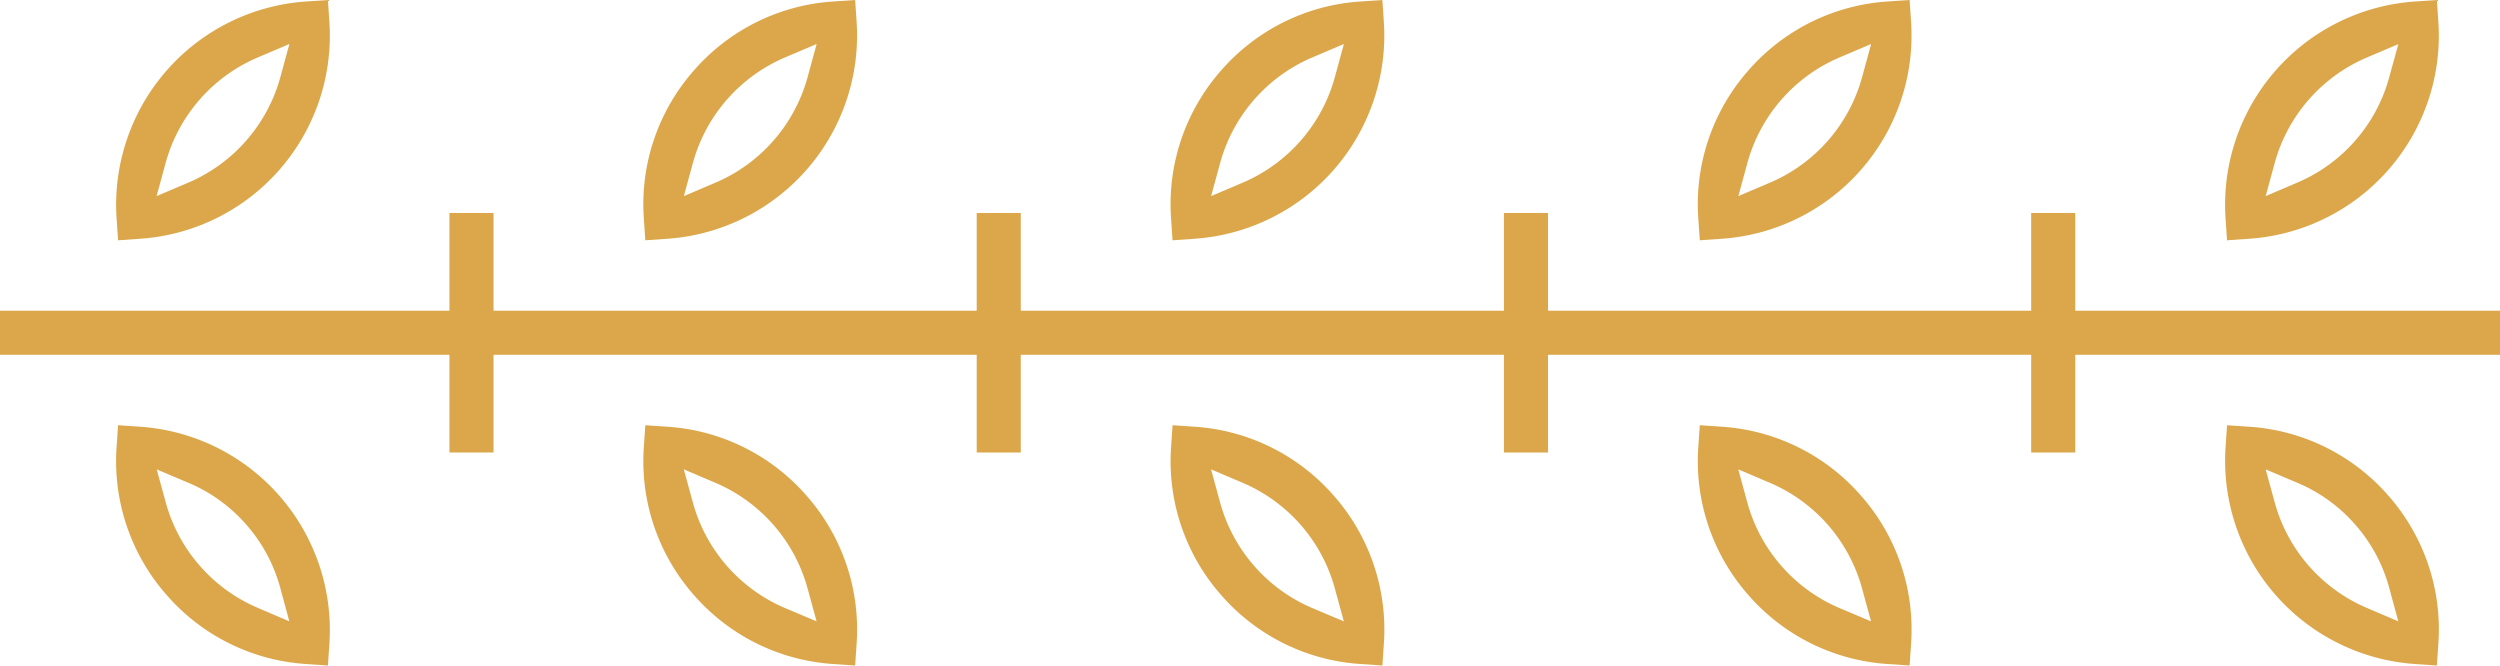 <svg xmlns="http://www.w3.org/2000/svg" xmlns:xlink="http://www.w3.org/1999/xlink" width="103.794" height="27.63" viewBox="0 0 103.794 27.63">
  <defs>
    <clipPath id="clip-path">
      <rect id="Rectangle_84" data-name="Rectangle 84" width="103.794" height="27.63" fill="#dca74a"/>
    </clipPath>
  </defs>
  <g id="Group_286" data-name="Group 286" transform="translate(103.794 27.63) rotate(180)">
    <rect id="Rectangle_79" data-name="Rectangle 79" width="103.794" height="1.83" transform="translate(0 12.9)" fill="#dca74a"/>
    <g id="Group_285" data-name="Group 285" transform="translate(0 0)">
      <g id="Group_284" data-name="Group 284" transform="translate(0 0)" clip-path="url(#clip-path)">
        <path id="Path_5741" data-name="Path 5741" d="M7.88,9.914A8.394,8.394,0,0,1,2.086,7.041,8.393,8.393,0,0,1,.02.913L.082,0,.994.062a8.46,8.46,0,0,1,7.861,9l-.062.913ZM2.061,3.225a6.556,6.556,0,0,0,1.4,2.612,6.561,6.561,0,0,0,2.4,1.743l1.328.562-.38-1.391A6.683,6.683,0,0,0,3.01,2.4L1.682,1.833Z" transform="translate(2.539 0)" fill="#dca74a"/>
        <path id="Path_5742" data-name="Path 5742" d="M.02,9.063a8.45,8.45,0,0,1,7.861-9L8.794,0l.062.913a8.46,8.46,0,0,1-7.861,9l-.913.062ZM5.864,2.4a6.65,6.65,0,0,0-3.8,4.356L1.682,8.143,3.01,7.579a6.683,6.683,0,0,0,3.8-4.354l.38-1.391Z" transform="translate(2.539 17.654)" fill="#dca74a"/>
        <rect id="Rectangle_80" data-name="Rectangle 80" width="1.83" height="9.945" transform="translate(17.634 8.843)" fill="#dca74a"/>
        <path id="Path_5743" data-name="Path 5743" d="M7.88,9.914A8.394,8.394,0,0,1,2.089,7.039,8.394,8.394,0,0,1,.02.913L.081,0,.994.062A8.394,8.394,0,0,1,6.786,2.937,8.4,8.4,0,0,1,8.855,9.063l-.062.913ZM2.064,3.228a6.683,6.683,0,0,0,3.8,4.349l1.331.567-.382-1.4a6.683,6.683,0,0,0-3.8-4.35L1.682,1.833Z" transform="translate(24.43 0)" fill="#dca74a"/>
        <path id="Path_5744" data-name="Path 5744" d="M.02,9.063a8.46,8.46,0,0,1,7.86-9L8.793,0l.062.913A8.394,8.394,0,0,1,6.786,7.039,8.394,8.394,0,0,1,.994,9.914l-.913.062ZM5.861,2.4a6.683,6.683,0,0,0-3.8,4.349l-.382,1.4,1.331-.566a6.683,6.683,0,0,0,3.8-4.349l.382-1.4Z" transform="translate(24.43 17.654)" fill="#dca74a"/>
        <rect id="Rectangle_81" data-name="Rectangle 81" width="1.83" height="9.945" transform="translate(39.524 8.843)" fill="#dca74a"/>
        <path id="Path_5745" data-name="Path 5745" d="M7.88,9.914A8.394,8.394,0,0,1,2.089,7.039,8.394,8.394,0,0,1,.02.913L.081,0,.994.062A8.394,8.394,0,0,1,6.786,2.937,8.4,8.4,0,0,1,8.855,9.063l-.062.913ZM2.064,3.228a6.681,6.681,0,0,0,3.8,4.349l1.331.567-.382-1.4a6.685,6.685,0,0,0-3.8-4.35L1.682,1.833Z" transform="translate(46.319 0)" fill="#dca74a"/>
        <path id="Path_5746" data-name="Path 5746" d="M.02,9.063a8.46,8.46,0,0,1,7.86-9L8.793,0l.062.913A8.4,8.4,0,0,1,6.786,7.039,8.394,8.394,0,0,1,.994,9.914l-.913.062ZM5.861,2.4a6.683,6.683,0,0,0-3.8,4.349l-.382,1.4,1.331-.566a6.683,6.683,0,0,0,3.8-4.349l.382-1.4Z" transform="translate(46.32 17.654)" fill="#dca74a"/>
        <rect id="Rectangle_82" data-name="Rectangle 82" width="1.83" height="9.945" transform="translate(61.414 8.843)" fill="#dca74a"/>
        <path id="Path_5747" data-name="Path 5747" d="M7.88,9.914A8.394,8.394,0,0,1,2.089,7.039,8.394,8.394,0,0,1,.02.913L.081,0,.994.062A8.394,8.394,0,0,1,6.786,2.937,8.4,8.4,0,0,1,8.855,9.063l-.062.913ZM2.064,3.228a6.683,6.683,0,0,0,3.8,4.349l1.331.567-.382-1.4a6.683,6.683,0,0,0-3.8-4.35L1.682,1.833Z" transform="translate(68.209 0)" fill="#dca74a"/>
        <path id="Path_5748" data-name="Path 5748" d="M.02,9.063a8.46,8.46,0,0,1,7.86-9L8.793,0l.062.913A8.394,8.394,0,0,1,6.786,7.039,8.393,8.393,0,0,1,.994,9.914l-.913.062ZM5.862,2.4a6.683,6.683,0,0,0-3.8,4.349l-.382,1.4,1.331-.566a6.683,6.683,0,0,0,3.8-4.349l.382-1.4Z" transform="translate(68.209 17.654)" fill="#dca74a"/>
        <rect id="Rectangle_83" data-name="Rectangle 83" width="1.83" height="9.945" transform="translate(83.304 8.843)" fill="#dca74a"/>
        <path id="Path_5749" data-name="Path 5749" d="M7.88,9.914a8.46,8.46,0,0,1-7.861-9L.081,0,.994.062A8.391,8.391,0,0,1,6.785,2.937,8.4,8.4,0,0,1,8.855,9.063l-.062.913ZM2.06,3.225a6.55,6.55,0,0,0,1.4,2.612,6.556,6.556,0,0,0,2.4,1.743l1.328.562-.38-1.391A6.683,6.683,0,0,0,3.009,2.4L1.683,1.834Z" transform="translate(90.099 0)" fill="#dca74a"/>
        <path id="Path_5750" data-name="Path 5750" d="M.02,9.063a8.45,8.45,0,0,1,7.861-9L8.793,0l.062.913a8.46,8.46,0,0,1-7.861,9l-.913.062ZM5.862,2.4a6.685,6.685,0,0,0-3.8,4.349l-.382,1.4,1.332-.566a6.68,6.68,0,0,0,3.8-4.349l.382-1.4Z" transform="translate(90.099 17.654)" fill="#dca74a"/>
      </g>
    </g>
  </g>
</svg>
